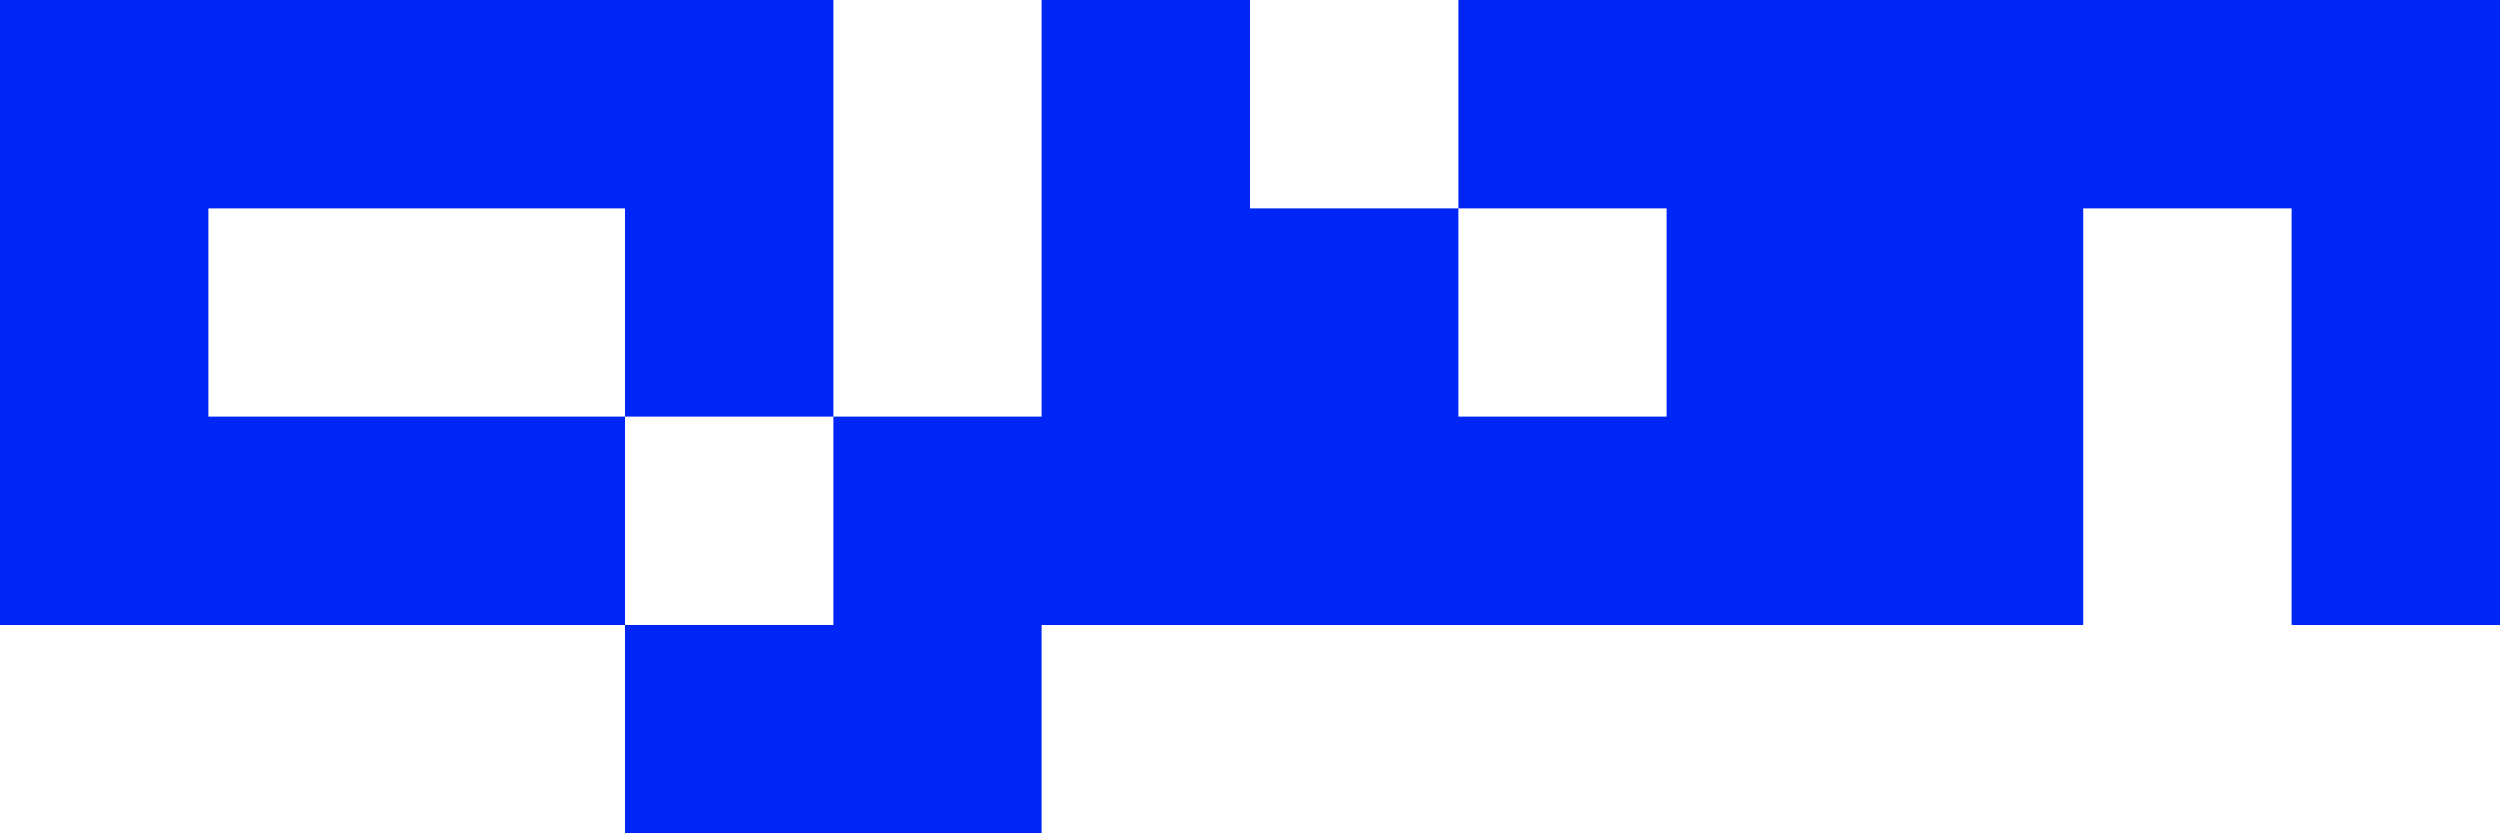 <svg id="Layer_1" data-name="Layer 1" xmlns="http://www.w3.org/2000/svg" viewBox="0 0 138.44 46.15"><defs><style>.cls-1{fill:#0026f5;}</style></defs><polygon class="cls-1" points="80.76 0 80.76 11.54 92.29 11.54 92.29 23.07 80.76 23.07 80.76 11.54 69.22 11.54 69.22 0 57.68 0 57.68 23.07 46.15 23.07 46.15 34.61 34.61 34.61 34.61 46.15 57.68 46.15 57.68 34.61 115.36 34.61 115.36 11.54 126.9 11.54 126.9 34.61 138.44 34.61 138.44 0 80.76 0"/><polygon class="cls-1" points="11.54 23.07 11.54 11.54 34.61 11.54 34.61 23.07 46.15 23.07 46.15 0 0 0 0 34.61 34.61 34.61 34.61 23.07 11.54 23.07"/></svg>